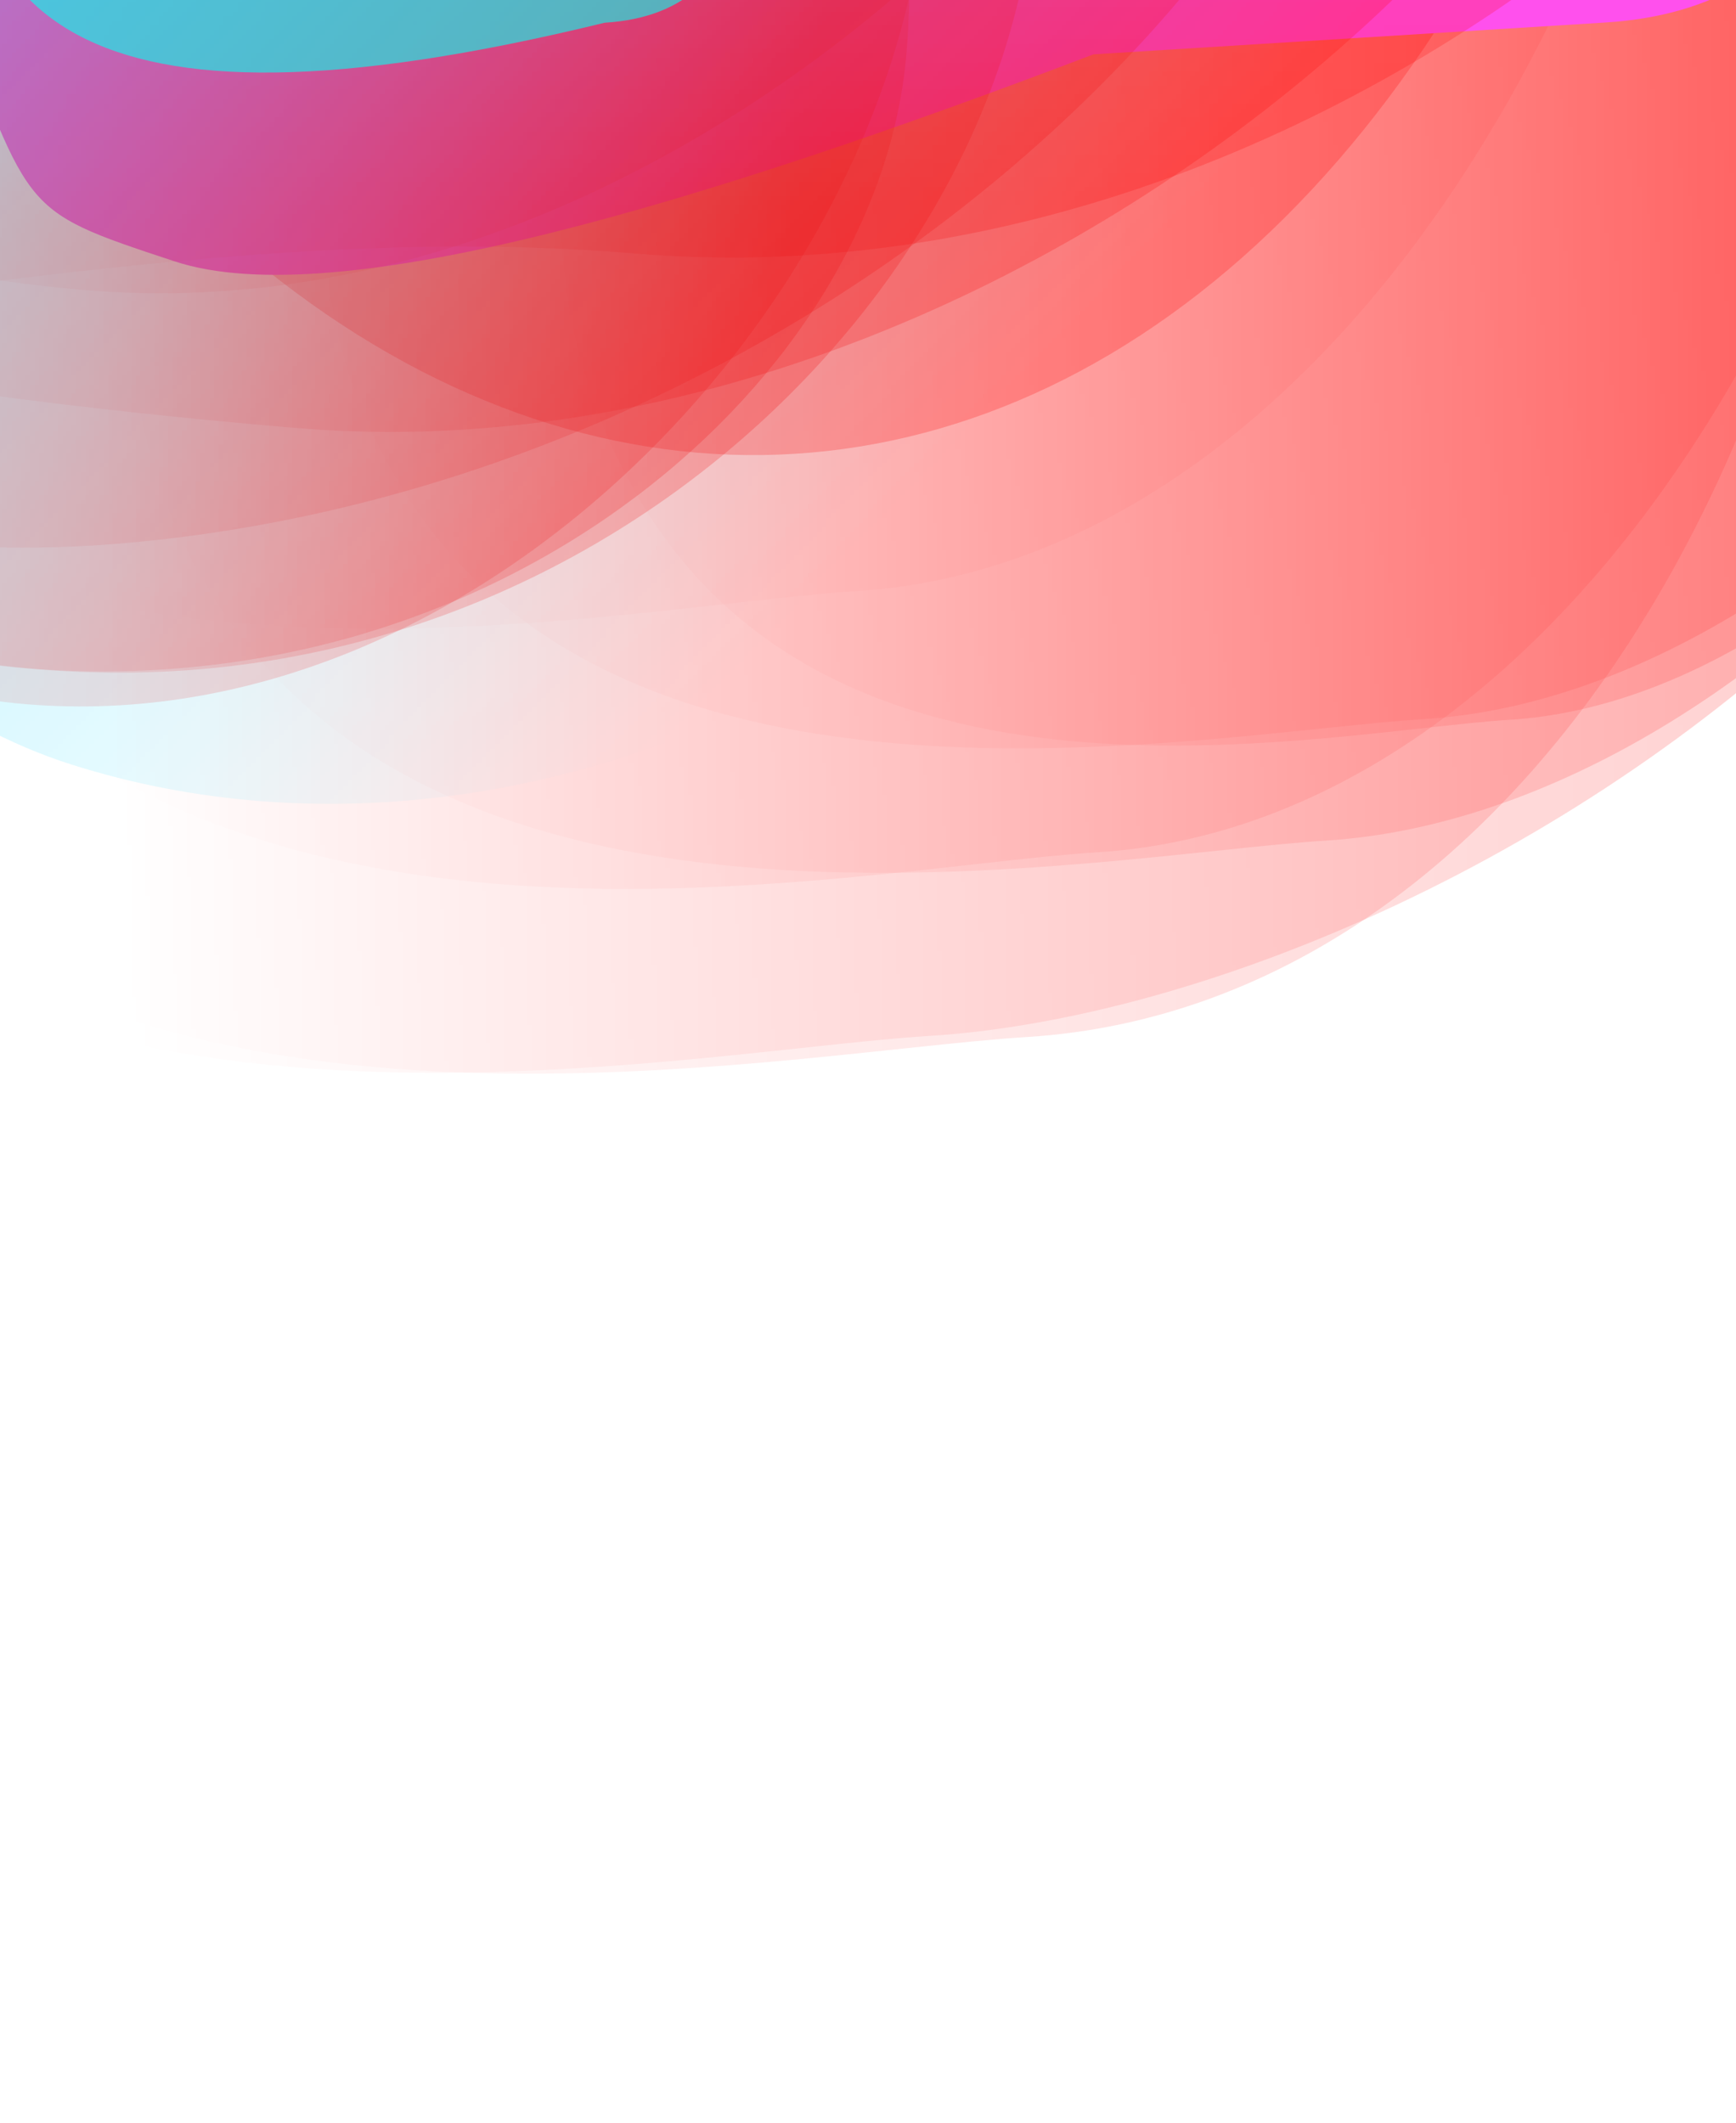 <svg width="377" height="461" viewBox="0 0 377 461" fill="none" xmlns="http://www.w3.org/2000/svg">
<g filter="url(#filter0_f_84_561)">
<ellipse cx="218.638" cy="332.428" rx="218.638" ry="332.428" transform="matrix(0.998 -0.062 -0.062 -0.998 -45.603 112.099)" fill="#FE0202" fill-opacity="0.23"/>
</g>
<mask id="mask0_84_561" style="mask-type:alpha" maskUnits="userSpaceOnUse" x="-75" y="-752" width="654" height="1165">
<path d="M-74.058 -751.786L541.493 -596.276L578.392 -16.197L551.523 180.249L234.514 412.273L-32.101 328.549L-69.334 -270.014L-74.058 -751.786Z" fill="url(#paint0_linear_84_561)"/>
</mask>
<g mask="url(#mask0_84_561)">
</g>
<mask id="mask1_84_561" style="mask-type:alpha" maskUnits="userSpaceOnUse" x="-107" y="-692" width="721" height="1080">
<path d="M-42.27 387.613C239.563 369.625 599.085 346.622 613.19 346.84L548.619 -691.185L-106.841 -650.412L-42.27 387.613Z" fill="url(#paint1_linear_84_561)"/>
</mask>
<g mask="url(#mask1_84_561)">
<path d="M496.46 -83.827C489.177 -200.903 382.108 -293.057 291.608 -287.428C201.108 -281.798 85.291 -227.018 93.104 -101.406C96.976 -39.159 41.181 40.184 90.848 111.335C141.408 183.765 263.774 158.968 309.427 156.128C399.927 150.499 503.743 33.249 496.46 -83.827Z" fill="#FE0202" fill-opacity="0.23"/>
<g filter="url(#filter1_f_84_561)">
<path d="M488.796 -81.941C480.986 -207.502 388.626 -291.965 310.835 -287.126C233.044 -282.287 133.904 -228.563 141.715 -103.002C145.585 -40.781 96.26 38.128 139.597 109.643C183.712 182.442 288.745 158.731 327.987 156.29C405.778 151.451 496.607 43.62 488.796 -81.941Z" fill="#FE0202" fill-opacity="0.23"/>
</g>
<g filter="url(#filter2_f_84_561)">
<path d="M488.559 -85.745C479.805 -226.474 366.563 -320.536 270.656 -314.57C174.749 -308.604 52.192 -247.679 60.946 -106.95C65.284 -37.212 -4.989 52.163 47.925 132.047C101.789 213.366 239.513 185.546 287.893 182.536C383.8 176.571 497.313 54.984 488.559 -85.745Z" fill="#FE0202" fill-opacity="0.23"/>
</g>
<g filter="url(#filter3_f_84_561)">
<path d="M476.19 -101.28C441.857 -273.566 308.513 -409.75 196.267 -402.768C84.02 -395.786 -31.838 -300.05 -21.34 -131.273C-16.137 -47.636 -131.785 67.491 -69.708 163.382C-6.515 260.995 145.144 228.471 201.767 224.949C314.014 217.967 515.963 98.305 476.19 -101.28Z" fill="#FE0202" fill-opacity="0.23"/>
</g>
<g filter="url(#filter4_f_84_561)">
<path d="M427.122 -156.994C415.817 -338.723 261.467 -486.175 151.723 -479.349C41.978 -472.522 -70.754 -370.187 -59.45 -188.459C-53.848 -98.403 -88.928 13.546 -27.623 117.14C34.784 222.595 182.921 188.518 238.282 185.074C348.026 178.248 438.426 24.734 427.122 -156.994Z" fill="#FE0202" fill-opacity="0.23"/>
</g>
<g filter="url(#filter5_f_84_561)">
<path d="M378.916 -225C367.234 -412.799 209.261 -565.273 97.015 -558.291C-15.232 -551.309 -130.472 -445.633 -118.79 -257.834C-113.001 -164.77 -148.809 -49.108 -86.035 57.982C-22.133 166.997 129.365 131.881 185.988 128.358C298.234 121.376 390.599 -37.2 378.916 -225Z" fill="#FE0202" fill-opacity="0.23"/>
</g>
<g filter="url(#filter6_f_84_561)">
<path d="M405.553 -84.859C395.331 -249.183 238.615 -381.448 126.368 -374.466C14.122 -367.483 -101.881 -274.074 -91.66 -109.749C-86.594 -28.318 -110.302 72.411 -48.387 165.681C14.639 260.626 166.336 228.709 222.959 225.187C335.206 218.205 415.774 79.466 405.553 -84.859Z" fill="#FE0202" fill-opacity="0.23"/>
</g>
</g>
<g filter="url(#filter7_f_84_561)">
<path d="M37.883 56.739C73.094 68.37 153.25 43.871 237.473 11.802L348.675 4.885C445.41 -1.132 409.62 -153.379 345.608 -277.854C281.597 -402.329 284.511 -399.258 190.69 -390.17C96.869 -381.081 140.001 -446.367 94.532 -520.775C49.064 -595.183 131.992 -438.721 65.058 -347.564C-1.877 -256.408 -19.593 -312.861 48.287 -184.562C116.167 -56.262 84.184 -59.703 50.084 -53.517C15.985 -47.331 13.561 -86.205 -17.829 -80.187C-49.22 -74.169 -33.697 -58.061 -13.194 -5.678C7.308 46.706 2.672 45.108 37.883 56.739Z" fill="#FF50ED"/>
</g>
<mask id="mask2_84_561" style="mask-type:alpha" maskUnits="userSpaceOnUse" x="-368" y="-425" width="1001" height="690">
<path d="M632.983 -324.359L421.823 264.786L-53.592 225.242L-211.848 172.841L-367.863 -171.629L-262.915 -424.658L235.346 -382.938L632.983 -324.359Z" fill="url(#paint2_linear_84_561)"/>
</mask>
<g mask="url(#mask2_84_561)">
<mask id="mask3_84_561" style="mask-type:alpha" maskUnits="userSpaceOnUse" x="-360" y="-417" width="942" height="674">
<path d="M-308.602 -416.524C-331.787 -135.071 -356.976 172.137 -359.058 186.076L530.983 256.812L581.44 -345.789L-308.602 -416.524Z" fill="url(#paint3_linear_84_561)"/>
</mask>
<g mask="url(#mask3_84_561)">
<path d="M5.615 152.907C103.073 161.067 193.451 67.139 201.017 -23.22C208.583 -113.579 179.06 -235.462 74.497 -244.217C22.681 -248.556 -35.176 -314.226 -100.506 -274.384C-167.009 -233.826 -163.078 -109.395 -166.894 -63.813C-174.46 26.546 -91.842 144.746 5.615 152.907Z" fill="#FE0202" fill-opacity="0.23"/>
<g filter="url(#filter8_f_84_561)">
<path d="M5.096 145.07C109.617 153.821 190.971 81.836 196.845 11.684C202.719 -58.468 170.992 -153.831 66.472 -162.583C14.677 -166.919 -44.133 -220.904 -108.595 -191.123C-174.215 -160.806 -167.982 -63.935 -170.945 -28.547C-176.819 41.604 -99.424 136.318 5.096 145.07Z" fill="#FE0202" fill-opacity="0.23"/>
</g>
<g filter="url(#filter9_f_84_561)">
<path d="M8.26 145.334C125.407 155.143 217.336 65.542 224.589 -21.08C231.842 -107.702 197.162 -225.079 80.014 -234.888C21.962 -239.749 -42.811 -313.878 -115.394 -276.517C-189.28 -238.484 -183.821 -111.679 -187.48 -67.982C-194.733 18.64 -108.887 135.525 8.26 145.334Z" fill="#FE0202" fill-opacity="0.23"/>
</g>
<g filter="url(#filter10_f_84_561)">
<path d="M24.195 118.176C170.796 106.798 301 -7.368 310.384 -119.439C319.767 -231.51 256.502 -358.812 116.007 -370.575C46.385 -376.405 -32.888 -506.044 -120.277 -457.161C-209.237 -407.4 -218.034 -202.013 -222.767 -145.479C-232.151 -33.408 -145.635 131.357 24.195 118.176Z" fill="#FE0202" fill-opacity="0.23"/>
</g>
<g filter="url(#filter11_f_84_561)">
<path d="M64.458 92.945C215.734 105.611 368.861 -26.973 378.036 -136.545C387.21 -246.118 318.085 -371.19 166.809 -383.857C91.844 -390.134 4.325 -439.572 -89.308 -392.465C-184.624 -344.511 -247.858 -121.014 -252.486 -65.74C-261.661 43.833 -86.818 80.278 64.458 92.945Z" fill="#FE0202" fill-opacity="0.23"/>
</g>
<g filter="url(#filter12_f_84_561)">
<path d="M137.802 55.042C294.132 68.132 441.081 -68.285 450.464 -180.356C459.848 -292.427 388.309 -420.422 231.979 -433.511C154.51 -439.998 26.144 -298.066 -70.569 -249.964C-169.019 -200.997 -160.513 -46.362 -165.247 10.172C-174.63 122.243 -18.528 41.952 137.802 55.042Z" fill="#FE0202" fill-opacity="0.23"/>
</g>
<g filter="url(#filter13_f_84_561)">
<path d="M18.728 63.018C155.516 74.472 285.642 -63.354 295.026 -175.425C304.41 -287.496 243.081 -414.635 106.292 -426.089C38.507 -431.765 -41.301 -468.467 -126.509 -419.402C-213.247 -369.454 -207.404 -215.042 -212.138 -158.508C-221.522 -46.437 -118.061 51.565 18.728 63.018Z" fill="#FE0202" fill-opacity="0.23"/>
</g>
</g>
</g>
<g filter="url(#filter14_f_84_561)">
<mask id="mask4_84_561" style="mask-type:alpha" maskUnits="userSpaceOnUse" x="-404" y="-918" width="1158" height="1329">
<path d="M753.375 -657.841C486.458 -742.127 -50.607 -912.036 -63.535 -917.381L-403.084 151.359L413.827 410.899L753.375 -657.841Z" fill="url(#paint4_linear_84_561)"/>
</mask>
<g mask="url(#mask4_84_561)">
<path d="M-164.025 -452.103C-188.818 -220.291 -93.82 -90.486 -3.049 -61.648C87.722 -32.809 176.275 -130.489 222.309 -275.383C245.121 -347.184 301.382 -276.523 283.283 -376.19C264.858 -477.648 120.909 -518.586 75.119 -533.134C-15.652 -561.973 -117.991 -596.996 -164.025 -452.103Z" fill="#30DAFF"/>
<g filter="url(#filter16_f_84_561)">
<path d="M-158.59 -431.965C-183.592 -227.945 -117.019 2.804 -10.783 36.556C95.453 70.308 233.657 -47.221 288.865 -220.992C316.224 -307.104 424.247 -245.888 403.848 -365.004C383.083 -486.259 230.667 -508.612 177.076 -525.638C70.841 -559.39 -133.588 -635.985 -158.59 -431.965Z" fill="#30DAFF"/>
</g>
<g filter="url(#filter17_f_84_561)">
<path d="M-150.065 -278.077C-130.586 35.051 -123.736 40.768 -19.869 73.767C83.998 106.767 242.593 37.545 302.038 -149.56C331.496 -242.28 320.154 -270.902 303.429 -397.494C286.403 -526.361 108.407 -548.687 56.011 -565.333C-47.856 -598.333 -161.36 -459.666 -150.065 -278.077Z" fill="#30DAFF"/>
</g>
<g filter="url(#filter18_f_84_561)">
<path d="M-116.418 -272.038C-177.849 -78.681 -90.739 132.255 15.496 166.007C121.732 199.759 268.677 135.217 330.108 -58.14C360.55 -153.957 416.109 -315.068 399.373 -445.715C382.337 -578.709 127.839 -484.2 74.249 -501.226C-31.987 -534.978 -54.987 -465.394 -116.418 -272.038Z" fill="#30DAFF"/>
</g>
<g filter="url(#filter19_f_84_561)">
<path d="M-87.102 -422.835C-140.854 -253.648 -47.133 -63.519 59.102 -29.767C165.338 3.986 308.27 -47.928 362.022 -217.115C388.659 -300.956 398.523 -234.079 377.267 -350.496C355.629 -469.004 203.411 -491.981 149.821 -509.007C43.585 -542.759 -33.35 -592.022 -87.102 -422.835Z" fill="#30DAFF"/>
</g>
</g>
</g>
<g opacity="0.6" filter="url(#filter20_f_84_561)">
<path d="M321.423 -219.154C312.458 -363.265 172.124 -521.492 98.823 -516.932C25.522 -512.372 -148.013 -609.066 20.578 -261.861C29.543 -117.75 -102.044 61.908 131.287 4.941C204.588 0.382 114.566 -144.865 321.423 -219.154Z" fill="#02FFF0"/>
</g>
<defs>
<filter id="filter0_f_84_561" x="-184.826" y="-682.926" width="673.6" height="899.328" filterUnits="userSpaceOnUse" color-interpolation-filters="sRGB">
<feFlood flood-opacity="0" result="BackgroundImageFix"/>
<feBlend mode="normal" in="SourceGraphic" in2="BackgroundImageFix" result="shape"/>
<feGaussianBlur stdDeviation="58.797" result="effect1_foregroundBlur_84_561"/>
</filter>
<filter id="filter1_f_84_561" x="116.959" y="-292.027" width="377.012" height="458.633" filterUnits="userSpaceOnUse" color-interpolation-filters="sRGB">
<feFlood flood-opacity="0" result="BackgroundImageFix"/>
<feBlend mode="normal" in="SourceGraphic" in2="BackgroundImageFix" result="shape"/>
<feGaussianBlur stdDeviation="2.352" result="effect1_foregroundBlur_84_561"/>
</filter>
<filter id="filter2_f_84_561" x="11.642" y="-331.302" width="493.856" height="537.3" filterUnits="userSpaceOnUse" color-interpolation-filters="sRGB">
<feFlood flood-opacity="0" result="BackgroundImageFix"/>
<feBlend mode="normal" in="SourceGraphic" in2="BackgroundImageFix" result="shape"/>
<feGaussianBlur stdDeviation="8.232" result="effect1_foregroundBlur_84_561"/>
</filter>
<filter id="filter3_f_84_561" x="-111.59" y="-426.544" width="616.409" height="683.008" filterUnits="userSpaceOnUse" color-interpolation-filters="sRGB">
<feFlood flood-opacity="0" result="BackgroundImageFix"/>
<feBlend mode="normal" in="SourceGraphic" in2="BackgroundImageFix" result="shape"/>
<feGaussianBlur stdDeviation="11.759" result="effect1_foregroundBlur_84_561"/>
</filter>
<filter id="filter4_f_84_561" x="-127.944" y="-543.078" width="619.524" height="799.61" filterUnits="userSpaceOnUse" color-interpolation-filters="sRGB">
<feFlood flood-opacity="0" result="BackgroundImageFix"/>
<feBlend mode="normal" in="SourceGraphic" in2="BackgroundImageFix" result="shape"/>
<feGaussianBlur stdDeviation="31.751" result="effect1_foregroundBlur_84_561"/>
</filter>
<filter id="filter5_f_84_561" x="-281.374" y="-716.099" width="818.867" height="1010.19" filterUnits="userSpaceOnUse" color-interpolation-filters="sRGB">
<feFlood flood-opacity="0" result="BackgroundImageFix"/>
<feBlend mode="normal" in="SourceGraphic" in2="BackgroundImageFix" result="shape"/>
<feGaussianBlur stdDeviation="78.789" result="effect1_foregroundBlur_84_561"/>
</filter>
<filter id="filter6_f_84_561" x="-165.198" y="-447.639" width="644.534" height="753.696" filterUnits="userSpaceOnUse" color-interpolation-filters="sRGB">
<feFlood flood-opacity="0" result="BackgroundImageFix"/>
<feBlend mode="normal" in="SourceGraphic" in2="BackgroundImageFix" result="shape"/>
<feGaussianBlur stdDeviation="36.454" result="effect1_foregroundBlur_84_561"/>
</filter>
<filter id="filter7_f_84_561" x="-115.636" y="-620.21" width="603.881" height="759.854" filterUnits="userSpaceOnUse" color-interpolation-filters="sRGB">
<feFlood flood-opacity="0" result="BackgroundImageFix"/>
<feBlend mode="normal" in="SourceGraphic" in2="BackgroundImageFix" result="shape"/>
<feGaussianBlur stdDeviation="39.982" result="effect1_foregroundBlur_84_561"/>
</filter>
<filter id="filter8_f_84_561" x="-175.962" y="-204.745" width="378.183" height="355.244" filterUnits="userSpaceOnUse" color-interpolation-filters="sRGB">
<feFlood flood-opacity="0" result="BackgroundImageFix"/>
<feBlend mode="normal" in="SourceGraphic" in2="BackgroundImageFix" result="shape"/>
<feGaussianBlur stdDeviation="2.352" result="effect1_foregroundBlur_84_561"/>
</filter>
<filter id="filter9_f_84_561" x="-204.371" y="-303.464" width="446.34" height="466" filterUnits="userSpaceOnUse" color-interpolation-filters="sRGB">
<feFlood flood-opacity="0" result="BackgroundImageFix"/>
<feBlend mode="normal" in="SourceGraphic" in2="BackgroundImageFix" result="shape"/>
<feGaussianBlur stdDeviation="8.232" result="effect1_foregroundBlur_84_561"/>
</filter>
<filter id="filter10_f_84_561" x="-246.977" y="-491.673" width="581.787" height="634.113" filterUnits="userSpaceOnUse" color-interpolation-filters="sRGB">
<feFlood flood-opacity="0" result="BackgroundImageFix"/>
<feBlend mode="normal" in="SourceGraphic" in2="BackgroundImageFix" result="shape"/>
<feGaussianBlur stdDeviation="11.759" result="effect1_foregroundBlur_84_561"/>
</filter>
<filter id="filter11_f_84_561" x="-316.334" y="-476.11" width="758.676" height="633.399" filterUnits="userSpaceOnUse" color-interpolation-filters="sRGB">
<feFlood flood-opacity="0" result="BackgroundImageFix"/>
<feBlend mode="normal" in="SourceGraphic" in2="BackgroundImageFix" result="shape"/>
<feGaussianBlur stdDeviation="31.751" result="effect1_foregroundBlur_84_561"/>
</filter>
<filter id="filter12_f_84_561" x="-323.227" y="-591.304" width="932.084" height="819.643" filterUnits="userSpaceOnUse" color-interpolation-filters="sRGB">
<feFlood flood-opacity="0" result="BackgroundImageFix"/>
<feBlend mode="normal" in="SourceGraphic" in2="BackgroundImageFix" result="shape"/>
<feGaussianBlur stdDeviation="78.789" result="effect1_foregroundBlur_84_561"/>
</filter>
<filter id="filter13_f_84_561" x="-285.638" y="-517.509" width="654.506" height="654.106" filterUnits="userSpaceOnUse" color-interpolation-filters="sRGB">
<feFlood flood-opacity="0" result="BackgroundImageFix"/>
<feBlend mode="normal" in="SourceGraphic" in2="BackgroundImageFix" result="shape"/>
<feGaussianBlur stdDeviation="36.454" result="effect1_foregroundBlur_84_561"/>
</filter>
<filter id="filter14_f_84_561" x="-266.488" y="-664.212" width="766.883" height="932.763" filterUnits="userSpaceOnUse" color-interpolation-filters="sRGB">
<feFlood flood-opacity="0" result="BackgroundImageFix"/>
<feBlend mode="normal" in="SourceGraphic" in2="BackgroundImageFix" result="shape"/>
<feGaussianBlur stdDeviation="47" result="effect1_foregroundBlur_84_561"/>
</filter>
<filter id="filter16_f_84_561" x="-187.369" y="-591.602" width="617.283" height="657.464" filterUnits="userSpaceOnUse" color-interpolation-filters="sRGB">
<feFlood flood-opacity="0" result="BackgroundImageFix"/>
<feBlend mode="normal" in="SourceGraphic" in2="BackgroundImageFix" result="shape"/>
<feGaussianBlur stdDeviation="11.759" result="effect1_foregroundBlur_84_561"/>
</filter>
<filter id="filter17_f_84_561" x="-214.345" y="-633.713" width="598.095" height="778.907" filterUnits="userSpaceOnUse" color-interpolation-filters="sRGB">
<feFlood flood-opacity="0" result="BackgroundImageFix"/>
<feBlend mode="normal" in="SourceGraphic" in2="BackgroundImageFix" result="shape"/>
<feGaussianBlur stdDeviation="31.751" result="effect1_foregroundBlur_84_561"/>
</filter>
<filter id="filter18_f_84_561" x="-294.384" y="-675.615" width="854.412" height="1007.74" filterUnits="userSpaceOnUse" color-interpolation-filters="sRGB">
<feFlood flood-opacity="0" result="BackgroundImageFix"/>
<feBlend mode="normal" in="SourceGraphic" in2="BackgroundImageFix" result="shape"/>
<feGaussianBlur stdDeviation="78.789" result="effect1_foregroundBlur_84_561"/>
</filter>
<filter id="filter19_f_84_561" x="-175.645" y="-615.585" width="637.362" height="668.472" filterUnits="userSpaceOnUse" color-interpolation-filters="sRGB">
<feFlood flood-opacity="0" result="BackgroundImageFix"/>
<feBlend mode="normal" in="SourceGraphic" in2="BackgroundImageFix" result="shape"/>
<feGaussianBlur stdDeviation="36.454" result="effect1_foregroundBlur_84_561"/>
</filter>
<filter id="filter20_f_84_561" x="-149.538" y="-624.763" width="569.741" height="739.302" filterUnits="userSpaceOnUse" color-interpolation-filters="sRGB">
<feFlood flood-opacity="0" result="BackgroundImageFix"/>
<feBlend mode="normal" in="SourceGraphic" in2="BackgroundImageFix" result="shape"/>
<feGaussianBlur stdDeviation="49.39" result="effect1_foregroundBlur_84_561"/>
</filter>
<linearGradient id="paint0_linear_84_561" x1="258.485" y1="-66.415" x2="65.273" y2="201.583" gradientUnits="userSpaceOnUse">
<stop stop-color="#C4C4C4"/>
<stop offset="1" stop-color="#C4C4C4" stop-opacity="0"/>
</linearGradient>
<linearGradient id="paint1_linear_84_561" x1="482.357" y1="-80.703" x2="17.174" y2="-66.608" gradientUnits="userSpaceOnUse">
<stop stop-color="#C4C4C4"/>
<stop offset="1" stop-color="#C4C4C4" stop-opacity="0"/>
</linearGradient>
<linearGradient id="paint2_linear_84_561" x1="175.121" y1="21.004" x2="-142.065" y2="-31.976" gradientUnits="userSpaceOnUse">
<stop stop-color="#C4C4C4"/>
<stop offset="0.943" stop-color="#C4C4C4" stop-opacity="0"/>
</linearGradient>
<linearGradient id="paint3_linear_84_561" x1="13.08" y1="47.371" x2="5.235" y2="-325.375" gradientUnits="userSpaceOnUse">
<stop stop-color="#C4C4C4"/>
<stop offset="1" stop-color="#C4C4C4" stop-opacity="0"/>
</linearGradient>
<linearGradient id="paint4_linear_84_561" x1="-156.364" y1="-454.925" x2="307.693" y2="-4.965" gradientUnits="userSpaceOnUse">
<stop stop-color="#C4C4C4"/>
<stop offset="1" stop-color="#C4C4C4" stop-opacity="0"/>
</linearGradient>
</defs>
</svg>

